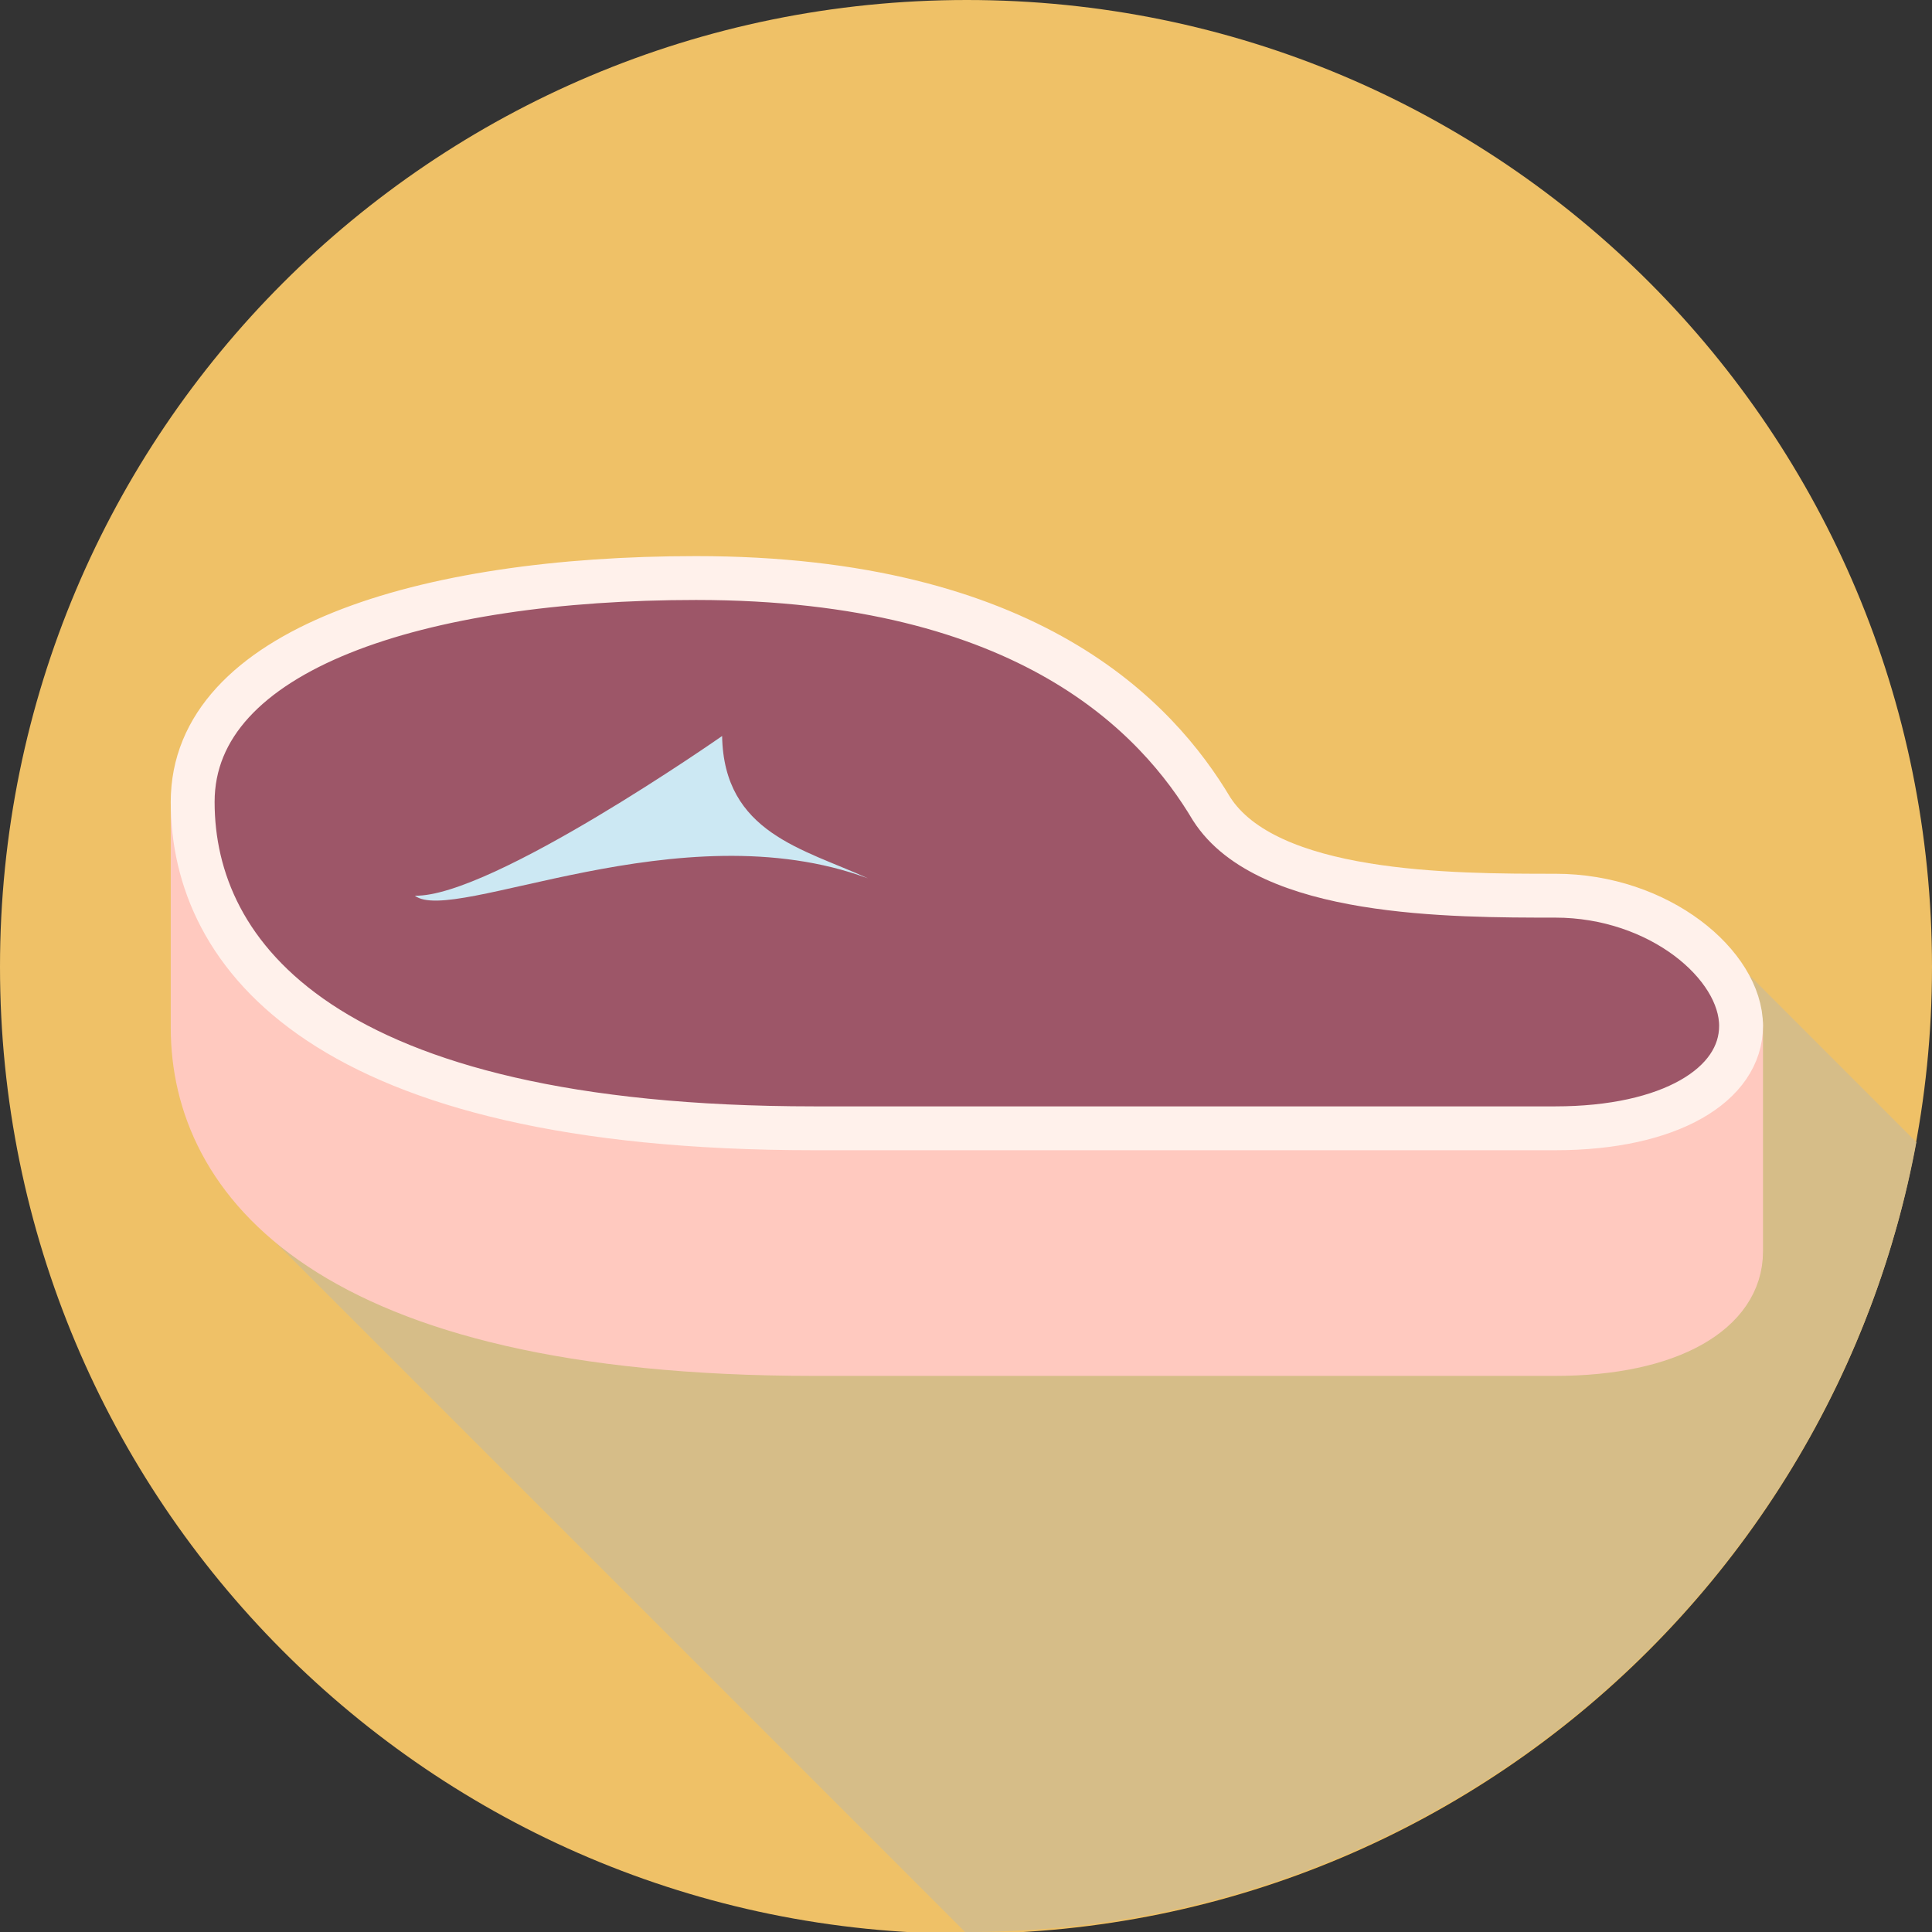 <?xml version="1.0" encoding="utf-8"?>
<!-- Generator: Adobe Illustrator 19.2.1, SVG Export Plug-In . SVG Version: 6.00 Build 0)  -->
<svg version="1.1" id="Layer_1" xmlns="http://www.w3.org/2000/svg" xmlns:xlink="http://www.w3.org/1999/xlink" x="0px" y="0px"
	 viewBox="0 0 111.3 111.3" style="enable-background:new 0 0 111.3 111.3;" xml:space="preserve">
<rect x="0" y="0" width="111.3" height="111.3" fill="#333333" stroke="none"/>
<style type="text/css">
	.st0{fill:none;stroke:#FC1037;stroke-width:4;stroke-miterlimit:10;}
	.st1{fill:#EFC167;}
	.st2{clip-path:url(#SVGID_2_);fill:#D6BD88;}
	.st3{fill:#852C42;}
	.st4{fill:#9B5166;}
	.st5{fill:#FFF2BB;}
	.st6{fill:#687C15;}
	.st7{fill:#5E6B13;}
	.st8{fill:#FFF54C;}
	.st9{fill:#F7E597;}
	.st10{fill:#7BAA49;}
	.st11{fill:#96D85B;}
	.st12{clip-path:url(#SVGID_4_);fill:#D6BD88;}
	.st13{fill:#CCE8F3;}
	.st14{fill:#054A5E;}
	.st15{fill:#96D0E2;}
	.st16{fill:#62B8DB;}
	.st17{clip-path:url(#SVGID_6_);fill:#D6BD88;}
	.st18{fill:#1E5C6E;}
	.st19{fill:#FFE669;}
	.st20{fill:#E8F4F9;}
	.st21{fill:none;stroke:#50818F;stroke-width:1.761;stroke-miterlimit:10;}
	.st22{fill:none;stroke:#914255;stroke-width:1.784;stroke-miterlimit:10;}
	.st23{clip-path:url(#SVGID_8_);fill:#D6BD88;}
	.st24{fill:#C3E3ED;}
	.st25{clip-path:url(#SVGID_10_);fill:#D6BD88;}
	.st26{fill:#376E7E;}
	.st27{fill:none;stroke:#EFC167;stroke-width:1.956;stroke-miterlimit:10;}
	.st28{clip-path:url(#SVGID_12_);fill:#D6BD88;}
	.st29{fill:#FFFA5F;}
	.st30{fill:none;stroke:#EFC167;stroke-width:1.118;stroke-miterlimit:10;}
	.st31{fill:#FDFFCA;}
	.st32{fill:#A0D4E9;}
	.st33{clip-path:url(#SVGID_14_);fill:#D6BD88;}
	.st34{fill:#04BBDF;}
	.st35{fill:#B3D335;}
	.st36{opacity:0.3;}
	.st37{clip-path:url(#SVGID_16_);fill:#FFFFFF;}
	.st38{clip-path:url(#SVGID_18_);fill:#D6BD88;}
	.st39{clip-path:url(#SVGID_20_);fill:#D6BD88;}
	.st40{clip-path:url(#SVGID_22_);fill:#D6BD88;}
	.st41{fill:#04BF00;}
	.st42{fill:#9D5668;}
	.st43{clip-path:url(#SVGID_24_);fill:#D6BD88;}
	.st44{fill:#F5DAA4;}
	.st45{clip-path:url(#SVGID_26_);fill:#D6BD88;}
	.st46{fill:#DAE8ED;}
	.st47{fill:#FFFFFF;}
	.st48{fill:none;stroke:#50818F;stroke-width:2.932;stroke-miterlimit:10;}
	.st49{fill:none;stroke:#50818F;stroke-width:2.153;stroke-miterlimit:10;}
	.st50{fill:#FF5200;}
	.st51{clip-path:url(#SVGID_28_);fill:#D6BD88;}
	.st52{fill:#FF6200;}
	.st53{clip-path:url(#SVGID_30_);fill:#D6BD88;}
	.st54{clip-path:url(#SVGID_32_);fill:#D6BD88;}
	.st55{fill:#EED9B5;}
	.st56{clip-path:url(#SVGID_34_);fill:#FFFFFF;}
	.st57{clip-path:url(#SVGID_34_);fill:#F5DAA4;}
	.st58{clip-path:url(#SVGID_34_);fill:#852C42;}
	.st59{clip-path:url(#SVGID_36_);fill:#D6BD88;}
	.st60{fill:#5ED65B;}
	.st61{fill:#FF4E22;}
	.st62{clip-path:url(#SVGID_38_);fill:#D6BD88;}
	.st63{fill:#FFC9BF;}
	.st64{fill:none;stroke:#FFC9BF;stroke-width:2.527;stroke-linecap:round;stroke-linejoin:round;stroke-miterlimit:10;}
	.st65{fill:none;stroke:#FFF1EB;stroke-width:2.527;stroke-miterlimit:10;}
	.st66{clip-path:url(#SVGID_40_);fill:#D6BD88;}
	.st67{fill:#FFEC9C;}
	.st68{fill:none;stroke:#FFFAE3;stroke-width:3;stroke-linecap:round;stroke-miterlimit:10;}
	.st69{fill:none;stroke:#FFFAE3;stroke-width:3;stroke-miterlimit:10;}
	.st70{fill:none;}
	.st71{clip-path:url(#SVGID_42_);fill:#D6BD88;}
	.st72{fill:#FFFAE3;}
	.st73{clip-path:url(#SVGID_44_);fill:#D6BD88;}
	.st74{fill:#FFFFD9;}
	.st75{fill:#997A59;}
	.st76{fill:#683300;}
	.st77{fill:#774E22;}
	.st78{fill:#FF0014;}
	.st79{clip-path:url(#SVGID_46_);fill:#D6BD88;}
	.st80{fill:#00B3DF;}
	.st81{fill:#1FD2FF;}
	.st82{fill:#1FE8FF;}
	.st83{fill:#344756;}
	.st84{fill:#F3C149;}
	.st85{fill:#FFBE4B;}
</style>
<path class="st1" d="M111.3,55.7c0,30.7-24.9,55.7-55.7,55.7S0,86.4,0,55.7C0,24.9,24.9,0,55.7,0S111.3,24.9,111.3,55.7"/>
<g>
	<g>
		<defs>
			<rect id="SVGID_37_" x="14.4" y="55.7" width="96" height="55.7"/>
		</defs>
		<clipPath id="SVGID_2_">
			<use xlink:href="#SVGID_37_"  style="overflow:visible;"/>
		</clipPath>
		<path class="st2" d="M110.4,65.8l-10.2-10.2L14.4,70.1l41.2,41.2c0,0,0,0,0.1,0C82.9,111.3,105.6,91.7,110.4,65.8"/>
	</g>
</g>
<path class="st63" d="M87.5,59h12.8v13.1c0,3.5-4.1,5.9-10.7,5.9H46.9c-28.2,0-35.8-10-35.8-18.8V46.1"/>
<path class="st64" d="M87.5,59h12.8v13.1c0,3.5-4.1,5.9-10.7,5.9H46.9c-28.2,0-35.8-10-35.8-18.8V46.1"/>
<path class="st42" d="M40.1,33.3c-15.8,0-29,4.1-29,12.9c0,8.8,7.5,18.8,35.8,18.8h42.7c6.6,0,10.7-2.5,10.7-5.9
	c0-3.5-4.7-7.5-10.7-7.5c-6,0-16.6,0-19.8-5C66.7,41.4,59.3,33.3,40.1,33.3"/>
<path class="st65" d="M40.1,33.3c-15.8,0-29,4.1-29,12.9c0,8.8,7.5,18.8,35.8,18.8h42.7c6.6,0,10.7-2.5,10.7-5.9
	c0-3.5-4.7-7.5-10.7-7.5c-6,0-16.6,0-19.8-5C66.7,41.4,59.3,33.3,40.1,33.3z"/>
<path class="st13" d="M41.6,42.4c0,0-13.3,9.3-17.7,9.2c2.2,1.7,15.3-5,26.1-1C46.3,48.9,41.7,48,41.6,42.4"/>
</svg>
